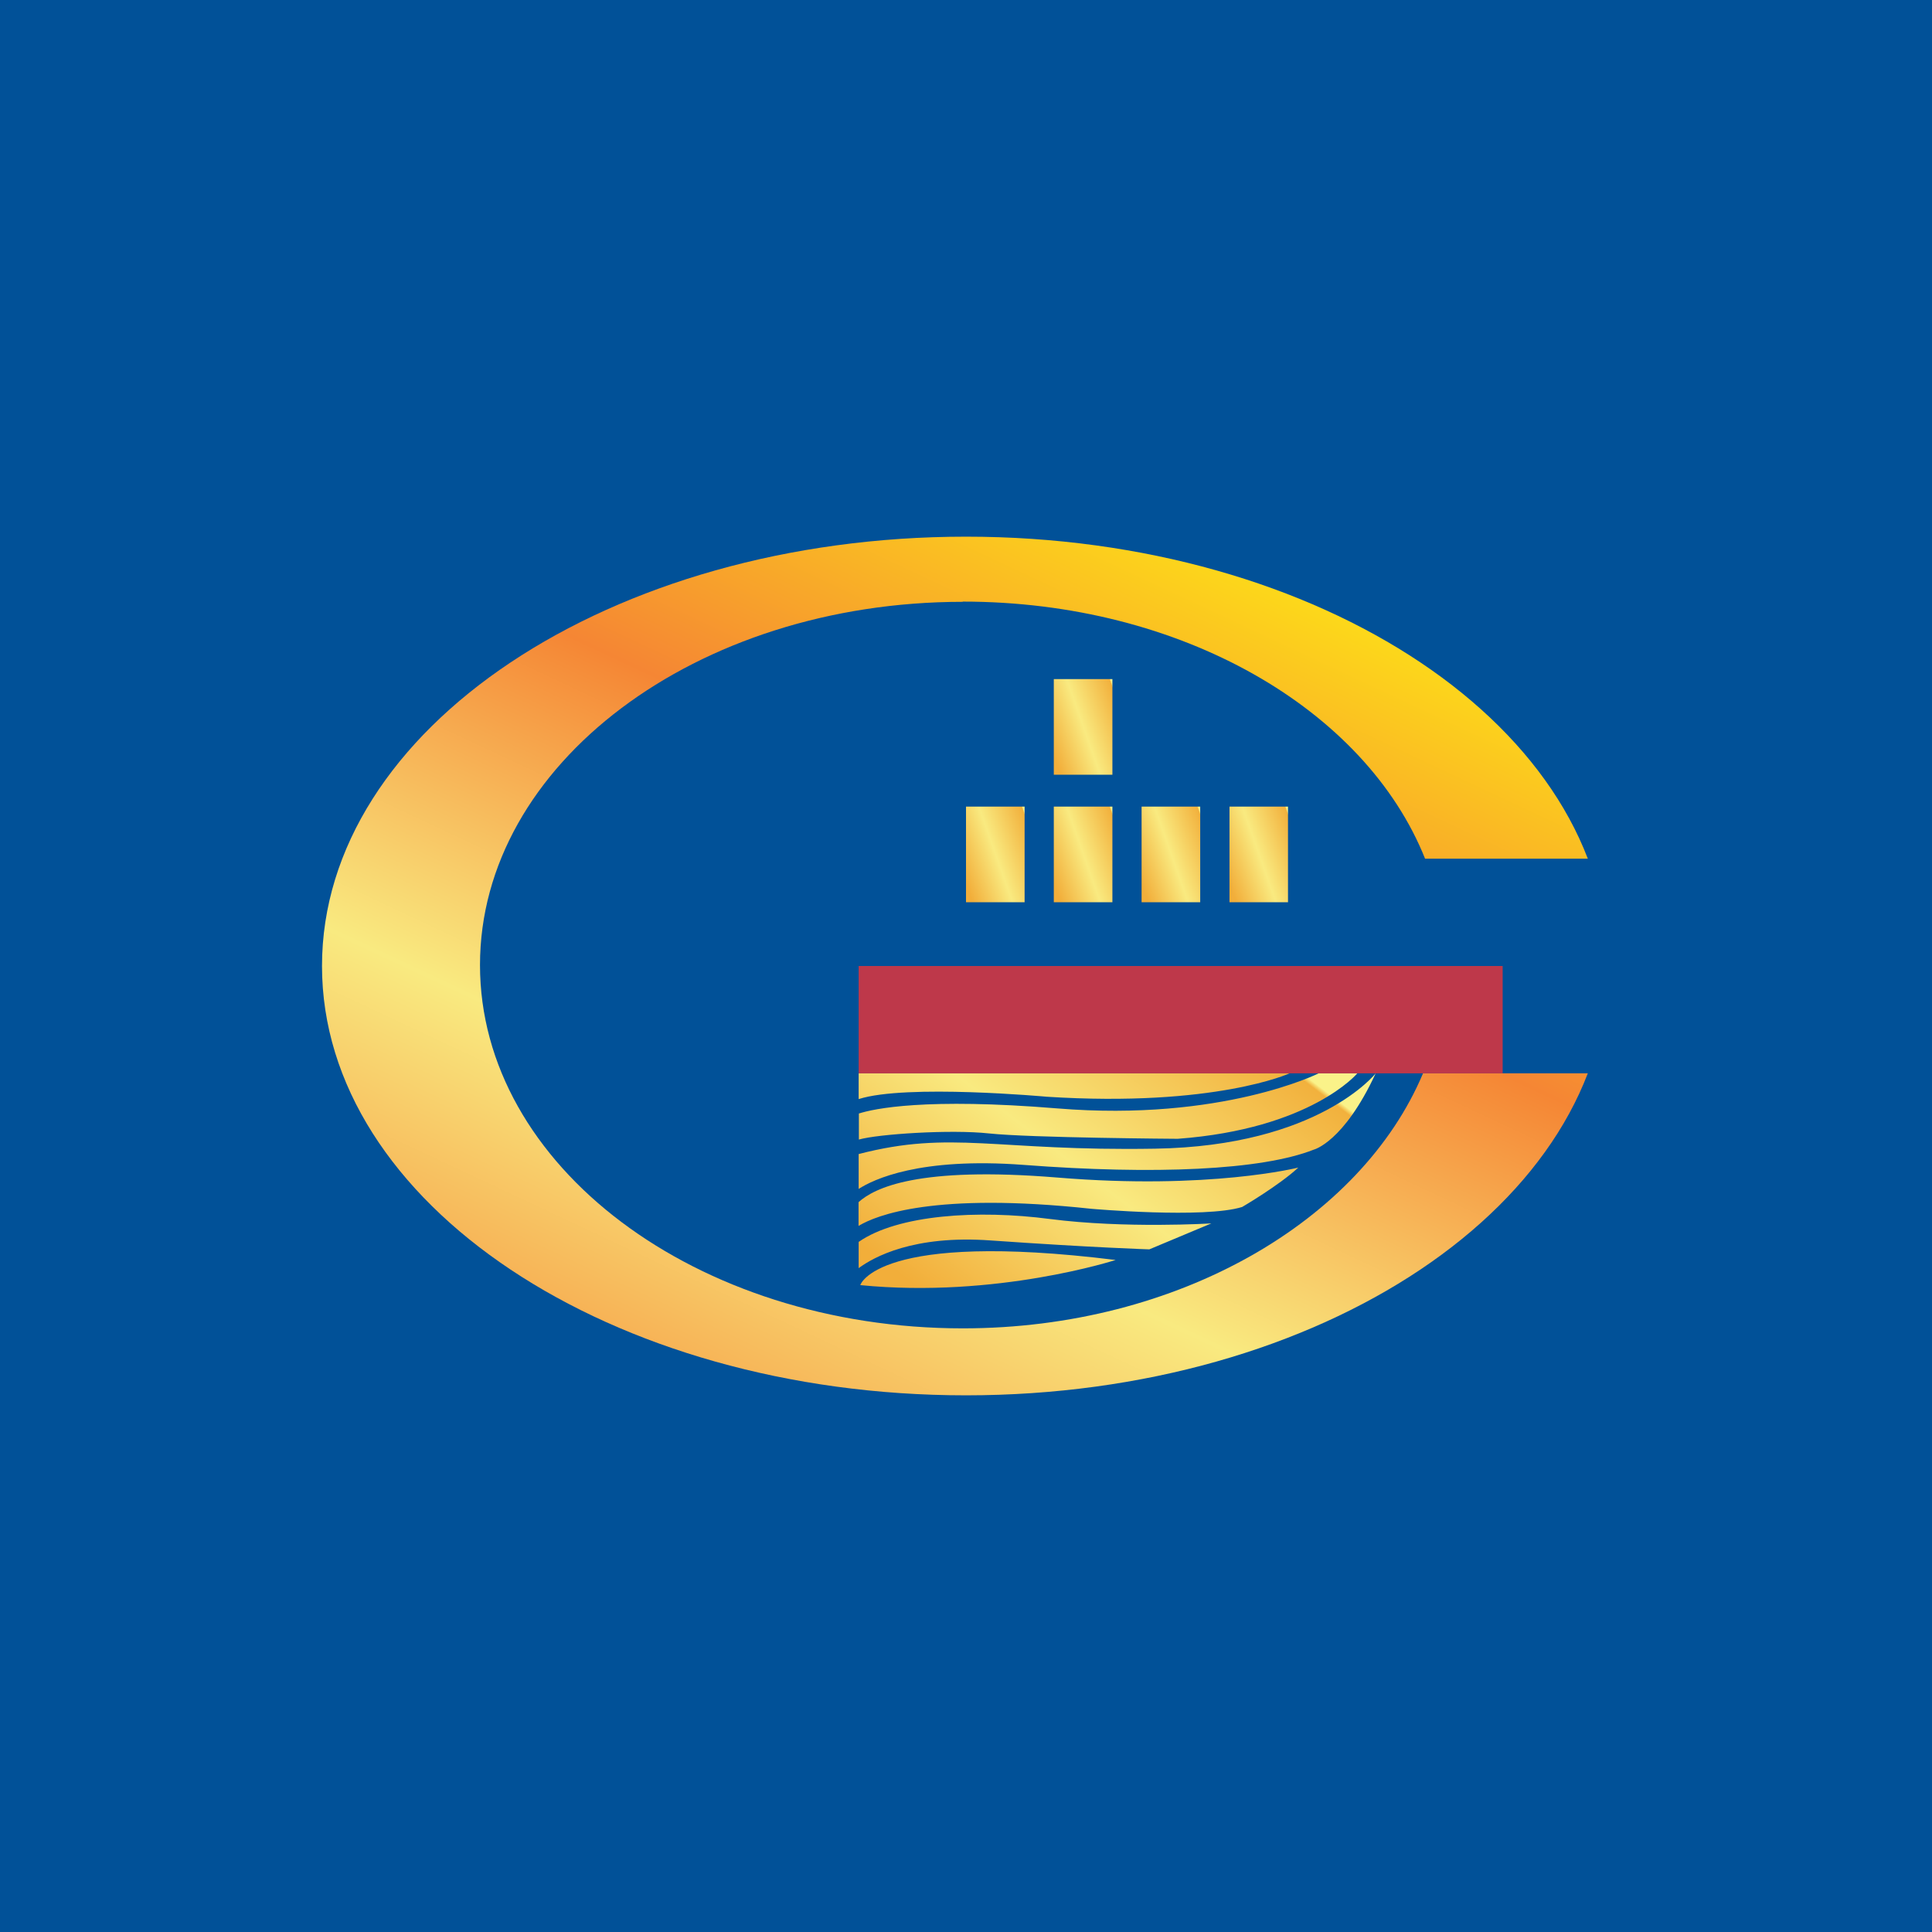 <!-- by TradingView --><svg width="18" height="18" fill="none" xmlns="http://www.w3.org/2000/svg"><path fill="#015198" d="M0 0h18v18H0z"/><path fill-rule="evenodd" clip-rule="evenodd" d="M9 5c3.314 0 5.981 1.79 5.981 4S12.313 13 9 13c-3.314 0-6-1.79-6-4s2.687-4 6-4Z" fill="url(#a)"/><path fill-rule="evenodd" clip-rule="evenodd" d="M8.196 12.087c-1.911-.375-3.314-1.61-3.314-3.076S6.285 6.31 8.196 5.935v6.152ZM5.783 7.323c.269.128 1.208.531 2.233.466l.002 1.116H5.07c.028-.586.287-1.13.712-1.582h.001Zm2.233.254c-.204.018-.984.043-2.073-.413.521-.483 1.24-.843 2.069-1.012l.004 1.423v.002Zm.003 1.54H5.071c.03.584.292 1.117.721 1.557.278-.131 1.214-.529 2.233-.463l-.003-1.096-.001.002h-.002Zm.004 1.307c-.192-.017-.971-.049-2.07.408.525.468 1.248.816 2.073.984l-.004-1.392h.001Z" fill="url(#b)"/><path clip-rule="evenodd" d="M8.196 12.087c-1.911-.375-3.314-1.61-3.314-3.076S6.285 6.31 8.196 5.935v6.152ZM5.783 7.323c.269.128 1.208.531 2.233.466l.002 1.116H5.07c.028-.586.287-1.13.712-1.582h.001Zm2.233.254c-.204.018-.984.043-2.073-.413.521-.483 1.24-.843 2.069-1.012l.004 1.423v.002Zm.003 1.54H5.071c.03.584.292 1.117.721 1.557.278-.131 1.214-.529 2.233-.463l-.003-1.096-.001.002h-.002Zm.004 1.307c-.192-.017-.971-.049-2.07.408.525.468 1.248.816 2.073.984l-.004-1.392h.001Z" stroke="#FEFEFE" stroke-width=".035"/><path fill-rule="evenodd" clip-rule="evenodd" d="M10.333 6.441H9.66v1.017h.672V6.441Z" fill="url(#c)"/><path clip-rule="evenodd" d="M9.66 6.441h.673v1.017H9.66V6.441Z" stroke="#FEFEFE" stroke-width=".035"/><path fill-rule="evenodd" clip-rule="evenodd" d="M8.76 8.655h.672V7.638H8.76v1.017Z" fill="url(#d)"/><path clip-rule="evenodd" d="M8.76 7.638h.672v1.017H8.76V7.638Z" stroke="#FEFEFE" stroke-width=".035"/><path fill-rule="evenodd" clip-rule="evenodd" d="M9.66 8.655h.673V7.638H9.66v1.017Z" fill="url(#e)"/><path clip-rule="evenodd" d="M9.66 7.638h.673v1.017H9.66V7.638Z" stroke="#FEFEFE" stroke-width=".035"/><path fill-rule="evenodd" clip-rule="evenodd" d="M10.562 8.655h.672V7.638h-.672v1.017Z" fill="url(#f)"/><path clip-rule="evenodd" d="M10.562 7.638h.672v1.017h-.672V7.638Z" stroke="#FEFEFE" stroke-width=".035"/><path fill-rule="evenodd" clip-rule="evenodd" d="M11.463 8.655h.672V7.638h-.672v1.017Z" fill="url(#g)"/><path clip-rule="evenodd" d="M11.463 7.638h.672v1.017h-.672V7.638Z" stroke="#FEFEFE" stroke-width=".035"/><path fill-rule="evenodd" clip-rule="evenodd" d="M12.14 9.99H8.49v.24c.401-.153 1.593-.024 1.593-.024 1.425.107 2.056-.215 2.056-.215Z" fill="url(#h)"/><path clip-rule="evenodd" d="M8.49 9.99h3.65s-.632.323-2.057.216c0 0-1.192-.129-1.592.023v-.238Z" stroke="#FEFEFE" stroke-width=".035"/><path fill-rule="evenodd" clip-rule="evenodd" d="M8.49 10.371c.13-.048.567-.159 1.684-.051 1.392.134 2.21-.349 2.21-.349h.329s-.393.553-1.522.652c0 0-1.249-.01-1.597-.053-.326-.042-.94.005-1.102.06v-.259h-.001Z" fill="url(#i)"/><path clip-rule="evenodd" d="M8.49 10.371c.13-.048.567-.159 1.684-.051 1.392.134 2.21-.349 2.21-.349h.329s-.393.553-1.522.652c0 0-1.249-.01-1.597-.053-.326-.042-.94.005-1.102.06v-.259h-.001Z" stroke="#FEFEFE" stroke-width=".035"/><path fill-rule="evenodd" clip-rule="evenodd" d="M8.49 10.776v.345c.124-.094.515-.317 1.396-.239 1.106.1 2.015.053 2.457-.152 0 0 .253-.072.524-.759 0 0-.482.723-1.866.75-1.354.026-1.72-.188-2.51.054v.001Z" fill="url(#j)"/><path clip-rule="evenodd" d="M8.49 11.12c.124-.094.515-.318 1.396-.24 1.106.1 2.015.053 2.457-.152 0 0 .253-.072.524-.759 0 0-.482.723-1.866.75-1.354.026-1.72-.187-2.51.054v.346Z" stroke="#FEFEFE" stroke-width=".035"/><path fill-rule="evenodd" clip-rule="evenodd" d="M8.49 11.487c.148-.104.64-.337 1.97-.169 0 0 .957.1 1.277-.018 0 0 .311-.215.475-.392 0 0-.754.223-2.04.1-1.186-.115-1.55.104-1.683.243v.238h.002v-.002Z" fill="url(#k)"/><path clip-rule="evenodd" d="M8.49 11.487c.148-.104.64-.337 1.97-.169 0 0 .957.1 1.277-.018 0 0 .311-.215.475-.392 0 0-.754.223-2.04.1-1.186-.115-1.55.104-1.683.243v.238h.002v-.002Z" stroke="#FEFEFE" stroke-width=".035"/><path fill-rule="evenodd" clip-rule="evenodd" d="M8.49 11.645v.264c.129-.112.465-.331 1.118-.277.868.073 1.343.09 1.343.09l.525-.258s-.728.053-1.367-.045c-.61-.094-1.287-.042-1.617.227l-.001-.001Z" fill="url(#l)"/><path clip-rule="evenodd" d="M8.49 11.909c.129-.112.465-.331 1.118-.277.868.073 1.343.09 1.343.09l.525-.258s-.728.053-1.367-.045c-.61-.094-1.287-.042-1.617.227v.264l-.001-.002Z" stroke="#FEFEFE" stroke-width=".035"/><path d="M8.53 9.773v-.918h.24c.09 0 .153.018.188.053.034.035.052.093.052.173v.466c0 .08-.019.14-.057.174-.039.035-.104.053-.197.053h-.227l.001-.001Zm.204-.794v.664a.104.104 0 0 0 .052-.011c.012-.007.018-.021.018-.042v-.558c0-.024-.005-.038-.015-.045-.01-.007-.028-.01-.054-.01l-.001.002Zm.62.413h.1l-.033-.278a.299.299 0 0 0-.004-.047 1.134 1.134 0 0 1-.011-.08h-.008l-.001.046-.01.078-.03.28h-.004Zm-.25.382.176-.918h.245l.177.918H9.5l-.029-.245h-.137l-.03.245h-.201Zm.677 0v-.918h.283l.073.39a1.248 1.248 0 0 1 .028.264h.01c0-.032-.001-.078-.005-.14a2.202 2.202 0 0 1-.005-.134v-.381h.159v.918h-.241l-.106-.498c-.007-.028-.012-.06-.018-.098l-.017-.121h-.005c0 .02.001.047.004.086l.004.085v.546H9.78l-.002.001h.003Zm.874-.382h.101l-.033-.278a.292.292 0 0 0-.004-.047 1.184 1.184 0 0 1-.011-.08H10.7l-.001.046-.01.078-.03.28h-.004Zm-.25.382.177-.918h.245l.176.918h-.2l-.029-.245h-.137l-.03.245h-.201Zm.678 0v-.918h.283l.073.39a1.246 1.246 0 0 1 .028.264h.01c0-.032-.001-.078-.005-.14a2.221 2.221 0 0 1-.005-.134v-.381h.159v.918h-.241l-.106-.498c-.007-.028-.012-.06-.018-.098l-.017-.121h-.005c0 .02.001.047.004.086l.004.085v.546h-.165l-.002.001h.003Zm.635-.703c0-.081.016-.14.048-.174.039-.042.101-.06.192-.06.08 0 .141.016.18.048.042.032.061.084.061.154v.137h-.205v-.162c0-.03-.011-.045-.036-.045a.039.039 0 0 0-.024.011.046.046 0 0 0-.011.032v.597c0 .016.002.027.008.035a.03.03 0 0 0 .025.013c.008 0 .018-.004.026-.015a.052.052 0 0 0 .014-.035v-.162h-.053v-.14h.257v.465h-.103l-.01-.057a.259.259 0 0 1-.08.057.203.203 0 0 1-.095.022.282.282 0 0 1-.059-.007.164.164 0 0 1-.11-.092.327.327 0 0 1-.024-.138V9.07h.001-.002Zm.902.703v-.918h.24c.075 0 .13.011.17.034.047.027.07.072.07.132v.195c0 .076-.023.129-.07.16a.348.348 0 0 1-.187.039h-.014v.358h-.208Zm.274-.538v-.213c0-.022-.005-.034-.015-.043-.01-.007-.027-.01-.051-.01v.317a.117.117 0 0 0 .05-.007c.01-.007.016-.022.016-.044Zm.512-.224v.597c0 .016.004.027.01.035a.035.035 0 0 0 .026.013c.01 0 .02-.004.028-.015a.052.052 0 0 0 .014-.035V9.01c0-.016-.004-.027-.01-.034a.04.04 0 0 0-.028-.011c-.026 0-.04.015-.04.045v.002Zm-.219.06c0-.08.018-.138.053-.174.04-.042.107-.06.205-.06.098 0 .166.02.206.06.034.035.051.093.051.174v.486c0 .08-.018.14-.051.174-.04.042-.108.06-.206.06-.096 0-.165-.02-.205-.06-.035-.036-.053-.095-.053-.174v-.486Zm.635.703v-.918h.241c.074 0 .13.012.169.034.047.028.07.072.07.133v.066c0 .058-.007.1-.025.126-.025.036-.07.056-.135.056v.004c.06.004.1.02.125.042.024.022.034.06.034.113v.191c0 .035.001.063.004.084.002.02.008.044.017.07h-.204a.346.346 0 0 1-.015-.07.84.84 0 0 1-.004-.078v-.201c0-.024-.005-.044-.017-.056-.01-.015-.028-.021-.051-.021v.427h-.207l-.002-.002Zm.274-.602v-.147c0-.02-.005-.035-.015-.042-.01-.007-.027-.01-.051-.01v.252a.09.09 0 0 0 .05-.011c.01-.007.016-.021.016-.042Zm.459.602V8.99h-.132v-.133h.47v.133h-.134v.786H14.555Z" fill="#ED3237" stroke="#FEFEFE" stroke-width=".035"/><path fill-rule="evenodd" clip-rule="evenodd" d="M8.97 5.605c2.034 0 3.75 1.001 4.307 2.395h1.599c.12.317.124.658.124.999 0 .35-.028.677-.155 1.001h-1.587c-.576 1.37-2.277 2.376-4.288 2.376-2.485 0-4.498-1.515-4.498-3.385 0-1.87 2.014-3.384 4.498-3.384v-.002Z" fill="#015198"/><path fill-rule="evenodd" clip-rule="evenodd" d="M10.364 6.327h-.546v.891h.546v-.89Z" fill="url(#m)"/><path fill-rule="evenodd" clip-rule="evenodd" d="M9 8.406h.546v-.891H9v.89Z" fill="url(#n)"/><path fill-rule="evenodd" clip-rule="evenodd" d="M9.818 8.406h.546v-.891h-.546v.89Z" fill="url(#o)"/><path fill-rule="evenodd" clip-rule="evenodd" d="M10.636 8.406h.546v-.891h-.546v.89Z" fill="url(#p)"/><path fill-rule="evenodd" clip-rule="evenodd" d="M11.455 8.406H12v-.891h-.545v.89Z" fill="url(#q)"/><path fill-rule="evenodd" clip-rule="evenodd" d="M12.015 10H8v.24c.441-.142 1.753-.022 1.753-.022 1.568.1 2.262-.218 2.262-.218Zm-4 1.973s.153-.51 2.379-.234c0 0-1.11.36-2.38.234ZM8 11.568v.247c.141-.104.512-.31 1.23-.258.956.067 1.478.083 1.478.083l.578-.242s-.802.05-1.505-.041c-.67-.088-1.416-.04-1.78.213v-.002Zm0-.147c.162-.098.703-.317 2.167-.159 0 0 1.054.093 1.406-.017 0 0 .343-.2.523-.367 0 0-.83.21-2.244.093-1.306-.107-1.706.098-1.853.229v.222h.001v-.001Zm0-.667v.323c.136-.088.567-.297 1.536-.224 1.217.093 2.218.05 2.704-.142 0 0 .279-.068.577-.711 0 0-.53.677-2.054.702-1.49.025-1.893-.175-2.763.05v.002Zm0-.379c.143-.046.623-.149 1.853-.048 1.531.125 2.433-.327 2.433-.327h.36s-.432.518-1.674.61c0 0-1.374-.009-1.757-.05-.36-.039-1.036.006-1.213.057v-.242H8Z" fill="url(#r)"/><path fill="#ED3237" fill-opacity=".8" d="M8 9h6v1H8z"/><defs><linearGradient id="a" x1="4.388" y1="13.732" x2="9.413" y2="3.029" gradientUnits="userSpaceOnUse"><stop stop-color="#F58634"/><stop offset=".341" stop-color="#F9EA80"/><stop offset=".631" stop-color="#F58634"/><stop offset=".988" stop-color="#FFF212"/><stop offset="1" stop-color="#FAF289"/></linearGradient><linearGradient id="b" x1="4.882" y1="11.291" x2="9.55" y2="9.587" gradientUnits="userSpaceOnUse"><stop stop-color="#F2AE3A"/><stop offset=".478" stop-color="#F9EA80"/><stop offset=".988" stop-color="#F2B13D"/><stop offset="1" stop-color="#FAF289"/></linearGradient><linearGradient id="c" x1="9.661" y1="7.264" x2="10.501" y2="6.945" gradientUnits="userSpaceOnUse"><stop stop-color="#F2AE3A"/><stop offset=".478" stop-color="#F9EA80"/><stop offset=".988" stop-color="#F2B13D"/><stop offset="1" stop-color="#FAF289"/></linearGradient><linearGradient id="d" x1="8.761" y1="8.461" x2="9.6" y2="8.143" gradientUnits="userSpaceOnUse"><stop stop-color="#F2AE3A"/><stop offset=".478" stop-color="#F9EA80"/><stop offset=".988" stop-color="#F2B13D"/><stop offset="1" stop-color="#FAF289"/></linearGradient><linearGradient id="e" x1="9.661" y1="8.461" x2="10.501" y2="8.142" gradientUnits="userSpaceOnUse"><stop stop-color="#F2AE3A"/><stop offset=".478" stop-color="#F9EA80"/><stop offset=".988" stop-color="#F2B13D"/><stop offset="1" stop-color="#FAF289"/></linearGradient><linearGradient id="f" x1="10.562" y1="8.461" x2="11.402" y2="8.142" gradientUnits="userSpaceOnUse"><stop stop-color="#F2AE3A"/><stop offset=".478" stop-color="#F9EA80"/><stop offset=".988" stop-color="#F2B13D"/><stop offset="1" stop-color="#FAF289"/></linearGradient><linearGradient id="g" x1="11.463" y1="8.461" x2="12.303" y2="8.142" gradientUnits="userSpaceOnUse"><stop stop-color="#F2AE3A"/><stop offset=".478" stop-color="#F9EA80"/><stop offset=".988" stop-color="#F2B13D"/><stop offset="1" stop-color="#FAF289"/></linearGradient><linearGradient id="h" x1="9.625" y1="10.903" x2="11.123" y2="9.528" gradientUnits="userSpaceOnUse"><stop stop-color="#F2AE3A"/><stop offset=".478" stop-color="#F9EA80"/><stop offset=".988" stop-color="#F2B13D"/><stop offset="1" stop-color="#FAF289"/></linearGradient><linearGradient id="i" x1="9.709" y1="11.273" x2="11.646" y2="9.494" gradientUnits="userSpaceOnUse"><stop stop-color="#F2AE3A"/><stop offset=".478" stop-color="#F9EA80"/><stop offset=".988" stop-color="#F2B13D"/><stop offset="1" stop-color="#FAF289"/></linearGradient><linearGradient id="j" x1="9.621" y1="11.7" x2="11.919" y2="9.59" gradientUnits="userSpaceOnUse"><stop stop-color="#F2AE3A"/><stop offset=".478" stop-color="#F9EA80"/><stop offset=".988" stop-color="#F2B13D"/><stop offset="1" stop-color="#FAF289"/></linearGradient><linearGradient id="k" x1="9.561" y1="12.05" x2="11.275" y2="10.477" gradientUnits="userSpaceOnUse"><stop stop-color="#F2AE3A"/><stop offset=".478" stop-color="#F9EA80"/><stop offset=".988" stop-color="#F2B13D"/><stop offset="1" stop-color="#FAF289"/></linearGradient><linearGradient id="l" x1="9.332" y1="12.326" x2="10.747" y2="11.028" gradientUnits="userSpaceOnUse"><stop stop-color="#F2AE3A"/><stop offset=".478" stop-color="#F9EA80"/><stop offset=".988" stop-color="#F2B13D"/><stop offset="1" stop-color="#FAF289"/></linearGradient><linearGradient id="m" x1="9.818" y1="7.048" x2="10.513" y2="6.804" gradientUnits="userSpaceOnUse"><stop stop-color="#F2AE3A"/><stop offset=".478" stop-color="#F9EA80"/><stop offset=".988" stop-color="#F2B13D"/><stop offset="1" stop-color="#FAF289"/></linearGradient><linearGradient id="n" x1="9" y1="8.236" x2="9.695" y2="7.991" gradientUnits="userSpaceOnUse"><stop stop-color="#F2AE3A"/><stop offset=".478" stop-color="#F9EA80"/><stop offset=".988" stop-color="#F2B13D"/><stop offset="1" stop-color="#FAF289"/></linearGradient><linearGradient id="o" x1="9.818" y1="8.236" x2="10.513" y2="7.991" gradientUnits="userSpaceOnUse"><stop stop-color="#F2AE3A"/><stop offset=".478" stop-color="#F9EA80"/><stop offset=".988" stop-color="#F2B13D"/><stop offset="1" stop-color="#FAF289"/></linearGradient><linearGradient id="p" x1="10.636" y1="8.236" x2="11.331" y2="7.991" gradientUnits="userSpaceOnUse"><stop stop-color="#F2AE3A"/><stop offset=".478" stop-color="#F9EA80"/><stop offset=".988" stop-color="#F2B13D"/><stop offset="1" stop-color="#FAF289"/></linearGradient><linearGradient id="q" x1="11.455" y1="8.236" x2="12.149" y2="7.991" gradientUnits="userSpaceOnUse"><stop stop-color="#F2AE3A"/><stop offset=".478" stop-color="#F9EA80"/><stop offset=".988" stop-color="#F2B13D"/><stop offset="1" stop-color="#FAF289"/></linearGradient><linearGradient id="r" x1="9.162" y1="12.463" x2="11.432" y2="9.469" gradientUnits="userSpaceOnUse"><stop stop-color="#F2AE3A"/><stop offset=".478" stop-color="#F9EA80"/><stop offset=".988" stop-color="#F2B13D"/><stop offset="1" stop-color="#FAF289"/></linearGradient></defs></svg>